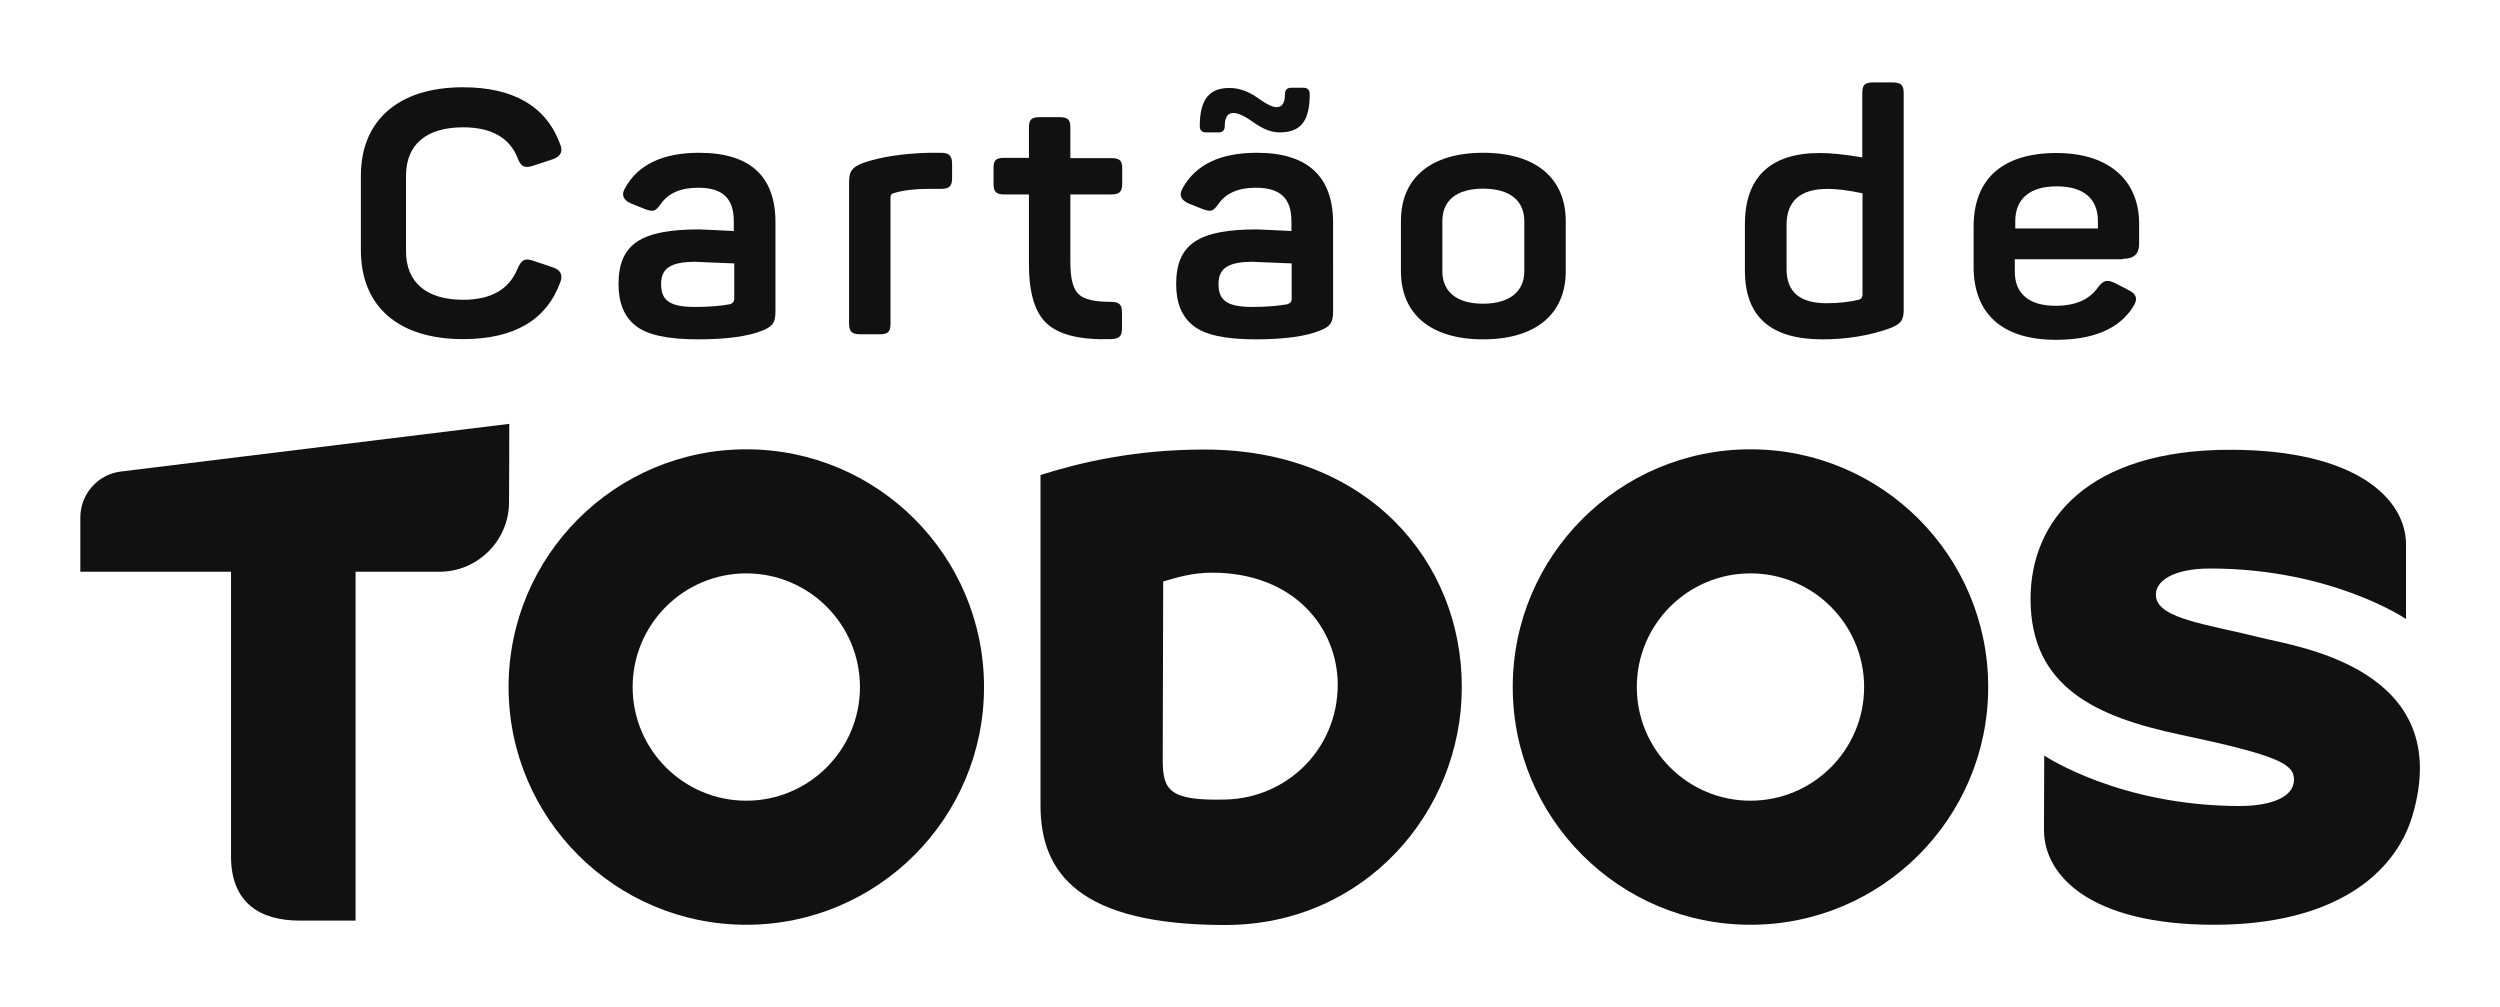 <?xml version="1.0" encoding="utf-8"?>
<!-- Generator: Adobe Illustrator 25.1.0, SVG Export Plug-In . SVG Version: 6.00 Build 0)  -->
<svg version="1.1" id="Camada_1" xmlns="http://www.w3.org/2000/svg" xmlns:xlink="http://www.w3.org/1999/xlink" x="0px" y="0px"
	 viewBox="0 0 1080 435.1" style="enable-background:new 0 0 1080 435.1;" xml:space="preserve">
<style type="text/css">
	.st0{fill:#111111;}
</style>
<g>
	<g>
		<path class="st0" d="M238.8,115.5l-8.3-2.8c-3.7-1.3-5.1-0.6-6.8,3.1c-3.6,9.1-11.4,13.7-23.6,13.7c-15.9,0-24.7-7.5-24.7-21V75.9
			c0-13.5,8.8-20.9,24.7-20.9c12.3,0,20.2,4.6,23.6,13.5c1.4,3.5,2.9,4.3,6.6,3.1l8.5-2.8c3.4-1.2,4.5-3.4,3.2-6.5
			c-6-16.3-20.1-24.6-42-24.6c-28.2,0-44.1,14.6-44.1,38.2v32.2c0,24,15.9,38.4,44.1,38.4c22.1,0,36.1-8.2,42.1-24.7
			C243.2,118.8,242.2,116.6,238.8,115.5z"/>
		<path class="st0" d="M302,66c-15.7,0-26.4,5.1-32,15.3c-1.7,2.9-0.8,5.1,2.6,6.6l6.2,2.5c3.6,1.2,4.3,0.9,6.6-2.2
			c3.2-4.7,8.6-7.1,16.2-7.1c11.1,0,15.4,5,15.4,14.6v4.1c-8.8-0.4-13.7-0.7-14.8-0.7c-25.2,0-35,6.2-35,23.7
			c0,8.1,2.5,14.1,7.4,17.9c4.9,4,13.9,5.9,27,5.9c12.3,0,21.6-1.3,27.8-3.8c4.3-1.8,5.6-3.2,5.6-8.4V96.3
			C335.1,76.2,324.1,66,302,66z M317.2,129.3c0,1-0.6,1.6-1.7,2.1c-3.7,0.7-8.8,1.2-15.4,1.2c-11.3,0-14.5-3.2-14.5-9.9
			c0-6.5,3.7-9.6,14.8-9.6c0.5,0,6,0.3,16.8,0.7V129.3z"/>
		<path class="st0" d="M406.4,66h-4.9c-11.6,0.3-21.1,1.8-28.7,4.4c-4.9,1.9-6,3.7-6,8.4v61c0,3.4,1.2,4.6,4.8,4.6h8.5
			c3.6,0,4.6-1.2,4.6-4.6V85.2c0-1,0.5-1.6,1.5-1.8c4-1.2,9-1.8,14.7-1.8h5.6c3.6,0,4.8-1.2,4.8-4.6v-6.5
			C411.2,67.1,409.9,66,406.4,66z"/>
		<path class="st0" d="M480,68.3h-17.6V55c0-3.4-1.2-4.4-4.8-4.4h-8.3c-3.6,0-4.8,1-4.8,4.4v13.2h-10.7c-3.6,0-4.6,1-4.6,4.4v6.8
			c0,3.4,1.1,4.6,4.6,4.6h10.7v30.1c0,12.5,2.6,21.2,8,25.9c5.2,4.7,14.4,6.9,27.3,6.5c3.7-0.1,4.9-1.2,4.9-4.7V135
			c0-3.5-1.2-4.6-4.9-4.6c-6.8,0-11.4-1-13.7-3.2c-2.5-2.2-3.7-6.8-3.7-13.7V84H480c3.6,0,4.8-1.2,4.8-4.6v-6.8
			C484.8,69.3,483.6,68.3,480,68.3z"/>
		<path class="st0" d="M521.2,57.2h5.1c1.9,0,2.8-0.9,2.8-2.8c0-3.7,1.2-5.6,3.7-5.6c2,0,4.9,1.3,8.8,4.1c3.9,2.8,7.6,4.3,11.1,4.3
			c9.1,0,13.1-4.7,13.1-16.5c0-1.9-0.9-2.8-2.9-2.8H558c-2,0-2.9,0.9-2.9,2.8c0,3.7-1.2,5.6-3.6,5.6c-1.9,0-4.8-1.5-8.6-4.3
			C539,39.3,535,38,531.1,38c-8.5,0-12.8,4.7-12.8,16.5C518.3,56.3,519.2,57.2,521.2,57.2z"/>
		<path class="st0" d="M542.9,66c-15.7,0-26.4,5.1-32,15.3c-1.7,2.9-0.8,5.1,2.6,6.6l6.2,2.5c3.6,1.2,4.3,0.9,6.6-2.2
			c3.2-4.7,8.6-7.1,16.2-7.1c11.1,0,15.4,5,15.4,14.6v4.1c-8.8-0.4-13.7-0.7-14.8-0.7c-25.2,0-35,6.2-35,23.7
			c0,8.1,2.5,14.1,7.4,17.9c4.9,4,13.9,5.9,27,5.9c12.3,0,21.6-1.3,27.8-3.8c4.3-1.8,5.6-3.2,5.6-8.4V96.3
			C575.9,76.2,564.9,66,542.9,66z M558,129.3c0,1-0.6,1.6-1.7,2.1c-3.7,0.7-8.8,1.2-15.4,1.2c-11.3,0-14.5-3.2-14.5-9.9
			c0-6.5,3.7-9.6,14.8-9.6c0.5,0,6,0.3,16.8,0.7V129.3z"/>
		<path class="st0" d="M640.7,66c-22.7,0-35.5,11-35.5,29.4v21.8c0,18.4,12.8,29.4,35.5,29.4c22.8,0,35.7-11,35.7-29.4V95.5
			C676.4,77.1,663.6,66,640.7,66z M658.5,117.2c0,8.8-6.5,14-17.8,14c-11.3,0-17.6-5.1-17.6-14V95.5c0-9,6.3-14,17.6-14
			c11.3,0,17.8,5,17.8,14V117.2z"/>
		<path class="st0" d="M817.6,35.6h-8.5c-3.6,0-4.6,1.2-4.6,4.6V68c-7.6-1.3-13.6-1.9-18.4-1.9c-21.5,0-32.3,10.7-32.3,30.7v20.1
			c0,19.9,11.1,29.7,33.5,29.7c10.5,0,20.1-1.6,28.9-4.7c4.9-1.9,6.2-3.4,6.2-8.1V40.2C822.4,36.8,821.2,35.6,817.6,35.6z
			 M804.5,127.8c0,0.7-0.5,1.3-1.2,1.6c-4,1-8.8,1.6-14.2,1.6c-11.6,0-17.3-4.9-17.3-14.7V97.2c0-10.4,5.9-15.6,17.8-15.6
			c3.9,0,8.8,0.6,15,1.9V127.8z"/>
		<path class="st0" d="M917.2,111.8c4.6,0,6.9-2.1,6.9-6.3v-9c0-17.8-12.2-30.4-35.7-30.4c-23.3,0-35.8,11.2-35.8,31.8v17.4
			c0,19.3,11.4,31.5,35.5,31.5c16.2,0,27.3-4.7,33.3-14.1c2.3-3.4,1.7-5.7-1.9-7.4l-5.4-2.8c-3.7-1.9-5.4-1.6-7.9,1.8
			c-3.6,5.1-9.6,7.8-18.2,7.8c-11.3,0-17.6-5.1-17.6-14.7v-5.4H917.2z M870.6,95.5c0-9.6,6.3-15,17.9-15c11.7,0,17.8,5.4,17.8,15
			v3.2h-35.7V95.5z"/>
	</g>
	<g>
		<path class="st0" d="M520.3,194.2c-30.5,0-54,5.7-70.8,11c0,24.3,0,127.8,0,142.8c0,29.4,17,51.6,79.8,51.6
			c60.2,0,102.2-48.9,102.2-102.7C631.6,242.5,590.8,194.2,520.3,194.2z M529.4,345.4c-24.1,0.6-27.1-3.9-27.1-17.1
			c0-10.7,0.2-77.1,0.2-77.1c5.9-1.7,12.4-3.8,21.1-3.8c35.5,0,54.3,23.9,54.3,48.5C577.8,323.7,555.9,344.8,529.4,345.4z"/>
		<path class="st0" d="M976.8,275.5c-22.6-5.7-44-8-45.4-17.6c-0.9-6.6,7-12.3,23.4-12.3c52.5,0,84.6,21.8,84.6,21.8s0-24.1,0-32.2
			c0-19.6-21.4-40.9-76-40.9c-61.2,0-86.2,30.4-86.2,64.4c0,38.1,28.2,51,64.8,58.7c41.5,8.8,49,12.5,49,19.3
			c0,9.3-13.9,11.5-23.3,11.5c-52.2,0-84.6-21.8-84.6-21.8s-0.1,24.1-0.1,32.2c0,19.6,19.9,40.9,73.5,40.9c52,0,78.1-22,85.6-46.9
			C1061.2,288.7,991.8,279.3,976.8,275.5z"/>
		<path class="st0" d="M322.4,194.1c-56.7,0-102.7,46-102.7,102.7c0,56.7,46,102.7,102.7,102.7s102.7-46,102.7-102.7
			C425.1,240,379.1,194.1,322.4,194.1z M322.4,345.9c-27.1,0-49.1-22-49.1-49.1s22-49.1,49.1-49.1c27.1,0,49.1,22,49.1,49.1
			S349.5,345.9,322.4,345.9z"/>
		<path class="st0" d="M756.2,194.1c-56.7,0-102.7,46-102.7,102.7c0,56.7,46,102.7,102.7,102.7c56.7,0,102.7-46,102.7-102.7
			C858.9,240,812.9,194.1,756.2,194.1z M756.2,345.9c-27.1,0-49.1-22-49.1-49.1s22-49.1,49.1-49.1c27.1,0,49.1,22,49.1,49.1
			S783.3,345.9,756.2,345.9z"/>
		<path class="st0" d="M220,183.1c0,0-125.8,15.4-167.8,20.6c-9.9,1.2-17.5,9.7-17.5,19.9c0,5.8,0,23.4,0,23.4h65.1v123
			c0,20.4,13,27.7,29.6,27.7h24.2V247c0,0,27.2,0,36.2,0c16.6,0,30.1-13.5,30.1-30.1C220,209.3,220,183.1,220,183.1z"/>
	</g>
</g>
</svg>
